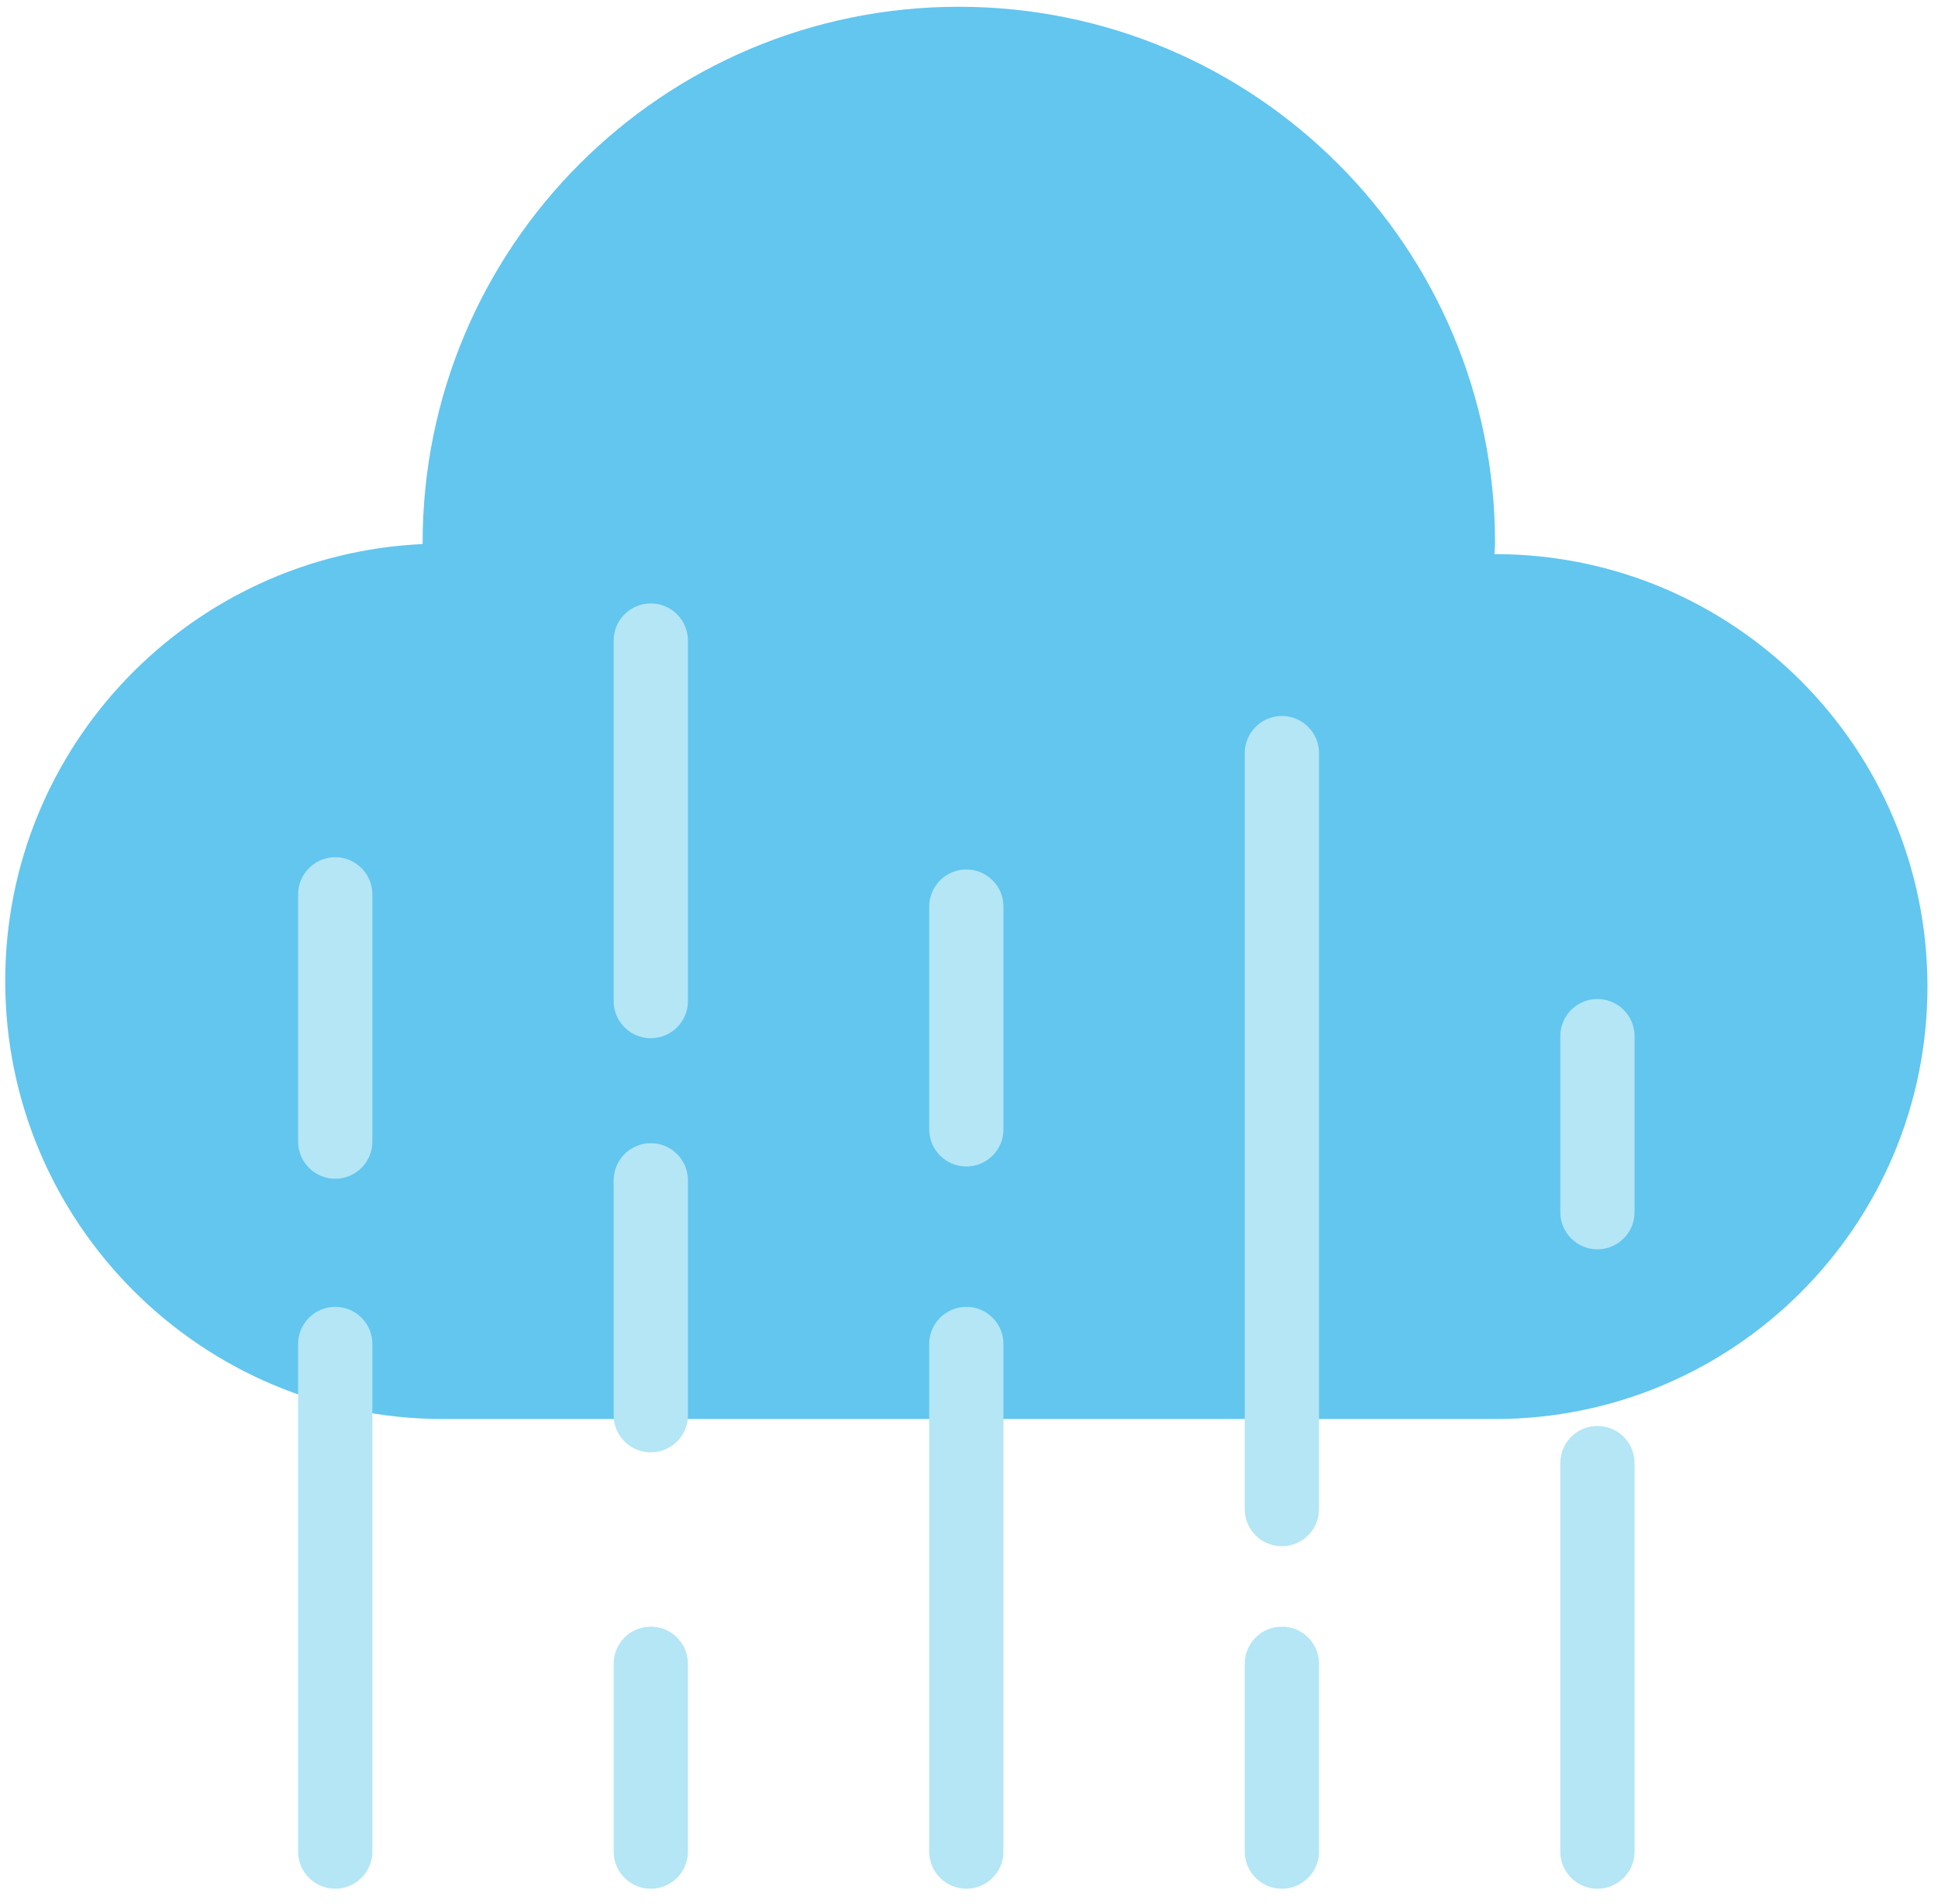 <svg width="114" height="112" viewBox="0 0 114 112" fill="none" xmlns="http://www.w3.org/2000/svg">
<path d="M87.944 32.593C87.932 32.593 87.921 32.595 87.91 32.595C87.915 32.375 87.944 32.161 87.944 31.94C87.944 14.52 73.822 0.398 56.402 0.398C38.982 0.398 24.86 14.52 24.86 31.94C24.86 31.96 24.863 31.98 24.863 32.001C11.199 32.635 0.307 43.882 0.307 57.703C0.307 71.932 11.841 83.467 26.07 83.467H87.944C101.991 83.467 113.38 72.078 113.38 58.03C113.38 43.982 101.991 32.593 87.944 32.593Z" fill="#62C6EF"/>
<path d="M19.721 69.334C18.514 69.334 17.535 68.356 17.535 67.149V52.607C17.535 51.399 18.514 50.421 19.721 50.421C20.926 50.421 21.905 51.399 21.905 52.607V67.149C21.905 68.356 20.926 69.334 19.721 69.334Z" fill="#B4E6F5"/>
<path d="M19.721 111.095C18.514 111.095 17.535 110.117 17.535 108.91V79.055C17.535 77.847 18.514 76.869 19.721 76.869C20.926 76.869 21.905 77.847 21.905 79.055V108.91C21.905 110.117 20.926 111.095 19.721 111.095Z" fill="#B4E6F5"/>
<path d="M38.281 61.069C37.075 61.069 36.097 60.091 36.097 58.884V37.679C36.097 36.472 37.075 35.495 38.281 35.495C39.488 35.495 40.467 36.472 40.467 37.679V58.884C40.467 60.091 39.488 61.069 38.281 61.069Z" fill="#B4E6F5"/>
<path d="M38.281 85.428C37.075 85.428 36.097 84.451 36.097 83.243V69.427C36.097 68.22 37.075 67.243 38.281 67.243C39.488 67.243 40.467 68.22 40.467 69.427V83.243C40.467 84.451 39.488 85.428 38.281 85.428Z" fill="#B4E6F5"/>
<path d="M38.281 111.095C37.075 111.095 36.097 110.117 36.097 108.91V97.864C36.097 96.657 37.075 95.68 38.281 95.68C39.488 95.68 40.467 96.657 40.467 97.864V108.91C40.467 110.117 39.488 111.095 38.281 111.095Z" fill="#B4E6F5"/>
<path d="M56.843 111.095C55.636 111.095 54.658 110.117 54.658 108.91V79.055C54.658 77.847 55.636 76.869 56.843 76.869C58.05 76.869 59.027 77.847 59.027 79.055V108.91C59.027 110.117 58.05 111.095 56.843 111.095Z" fill="#B4E6F5"/>
<path d="M75.405 111.095C74.198 111.095 73.22 110.117 73.22 108.91V97.864C73.22 96.657 74.198 95.68 75.405 95.68C76.612 95.68 77.59 96.657 77.59 97.864V108.91C77.59 110.117 76.612 111.095 75.405 111.095Z" fill="#B4E6F5"/>
<path d="M93.966 111.095C92.76 111.095 91.782 110.117 91.782 108.91V86.059C91.782 84.852 92.76 83.875 93.966 83.875C95.173 83.875 96.151 84.852 96.151 86.059V108.91C96.151 110.117 95.173 111.095 93.966 111.095Z" fill="#B4E6F5"/>
<path d="M93.966 73.486C92.76 73.486 91.782 72.509 91.782 71.301V60.947C91.782 59.739 92.76 58.762 93.966 58.762C95.173 58.762 96.151 59.739 96.151 60.947V71.301C96.151 72.509 95.173 73.486 93.966 73.486Z" fill="#B4E6F5"/>
<path d="M75.405 90.95C74.198 90.95 73.22 89.972 73.22 88.765V44.298C73.22 43.091 74.198 42.114 75.405 42.114C76.612 42.114 77.59 43.091 77.59 44.298V88.765C77.59 89.972 76.612 90.95 75.405 90.95Z" fill="#B4E6F5"/>
<path d="M56.843 68.613C55.636 68.613 54.658 67.635 54.658 66.428V53.327C54.658 52.12 55.636 51.143 56.843 51.143C58.05 51.143 59.027 52.12 59.027 53.327V66.428C59.027 67.635 58.05 68.613 56.843 68.613Z" fill="#B4E6F5"/>
</svg>
